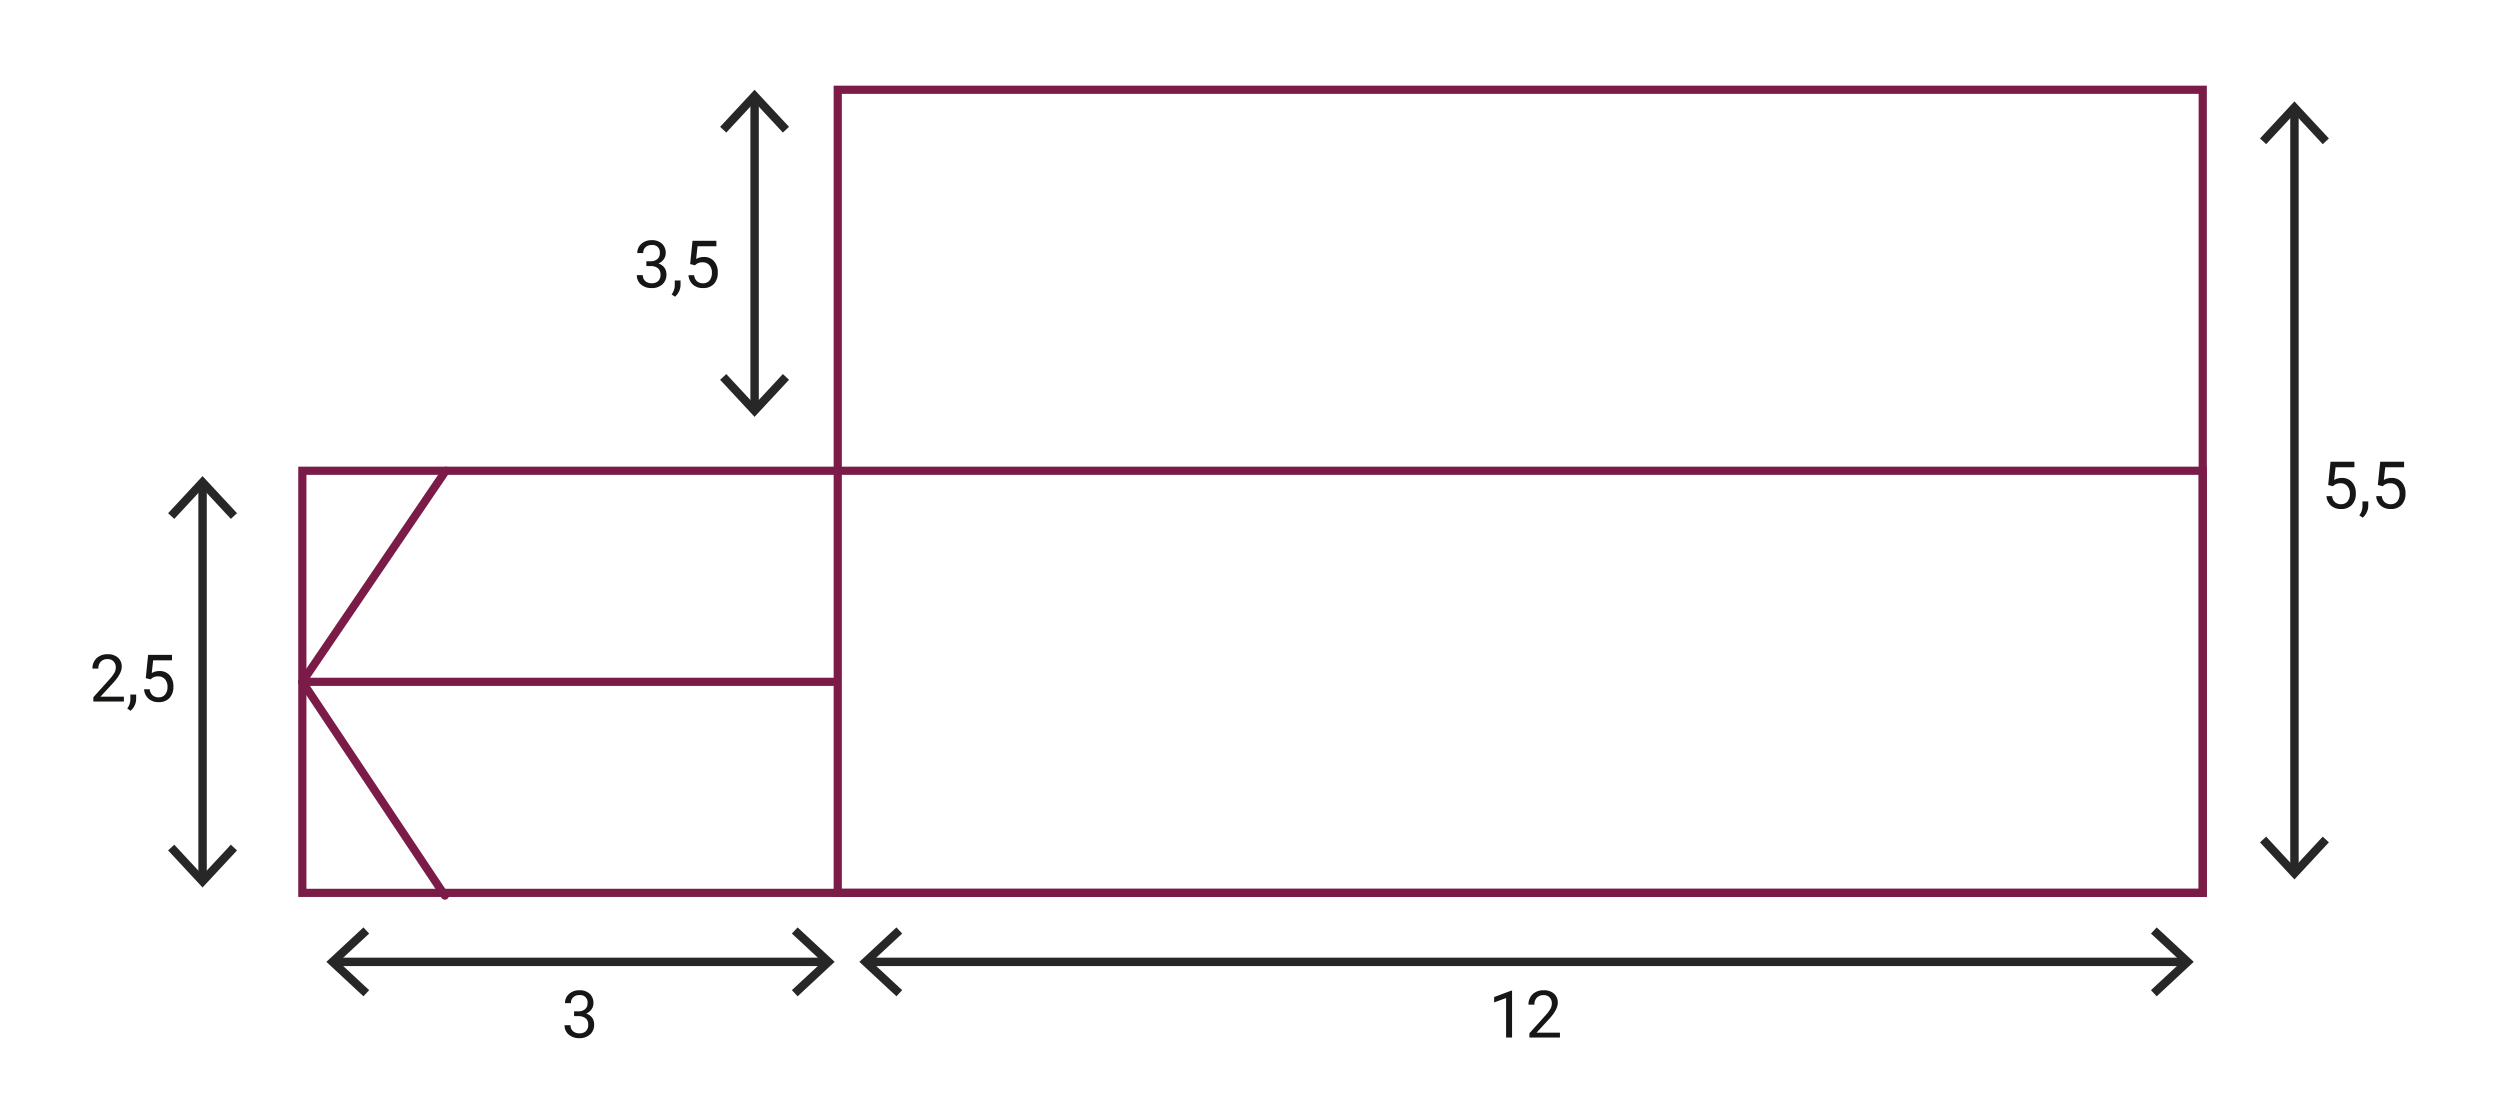 <svg xmlns="http://www.w3.org/2000/svg" width="610" height="271.104" viewBox="0 0 610 271.104"><g transform="translate(-5807.142 4118.41)"><rect width="610" height="271.104" transform="translate(5807.142 -4118.41)" fill="#fff"/><g transform="translate(5828.972 -4096.507)"><rect width="333.058" height="195.956" transform="translate(182.58)" fill="none" stroke="#7a1c47" stroke-miterlimit="10" stroke-width="2"/><rect width="463.695" height="102.994" transform="translate(51.942 92.962)" fill="none" stroke="#7a1c47" stroke-miterlimit="10" stroke-width="2"/><path d="M5913.878-4006.715l-35,51.5H6008.4" transform="translate(-5826.936 4099.677)" fill="none" stroke="#7a1c47" stroke-linecap="round" stroke-linejoin="round" stroke-width="2"/><line x2="34.777" y2="52.166" transform="translate(51.942 144.459)" fill="none" stroke="#7a1c47" stroke-linecap="round" stroke-linejoin="round" stroke-width="2"/><g transform="translate(153.881)"><rect width="2.057" height="75.348" transform="translate(7.383 2.231)" fill="#272727"/><path d="M5978-4088.066l1.506,1.4,6.9-7.429,6.905,7.429,1.506-1.4-8.412-9.046Z" transform="translate(-5978.003 4097.111)" fill="#272727"/><g transform="translate(0 69.361)"><path d="M5978-4028.262l1.506-1.4,6.9,7.429,6.905-7.429,1.506,1.4-8.412,9.045Z" transform="translate(-5978.003 4029.665)" fill="#272727"/></g></g><g transform="translate(529.605 2.834)"><rect width="2.057" height="185.385" transform="translate(7.383 2.231)" fill="#272727"/><path d="M6343.357-4085.31l1.506,1.4,6.9-7.429,6.905,7.429,1.506-1.4-8.412-9.045Z" transform="translate(-6343.357 4094.355)" fill="#272727"/><g transform="translate(0 179.397)"><path d="M6343.357-3918.506l1.506-1.4,6.9,7.429,6.905-7.429,1.506,1.4-8.412,9.045Z" transform="translate(-6343.357 3919.909)" fill="#272727"/></g></g><g transform="translate(19.187 94.27)"><rect width="2.057" height="95.916" transform="translate(7.383 2.231)" fill="#272727"/><path d="M5847.026-3996.4l1.506,1.4,6.9-7.429,6.905,7.429,1.506-1.4-8.412-9.046Z" transform="translate(-5847.026 4005.443)" fill="#272727"/><g transform="translate(0 89.928)"><path d="M5847.026-3916.594l1.506-1.4,6.9,7.428,6.905-7.428,1.506,1.4-8.412,9.046Z" transform="translate(-5847.026 3917.996)" fill="#272727"/></g></g><g transform="translate(57.802 204.381)"><rect width="119.569" height="2.057" transform="translate(2.23 7.383)" fill="#272727"/><g transform="translate(113.581)"><path d="M5996.425-3898.371l-1.4,1.506,7.429,6.9-7.429,6.906,1.4,1.506,9.045-8.412Z" transform="translate(-5995.022 3898.371)" fill="#272727"/></g><path d="M5893.622-3898.371l1.4,1.506-7.429,6.9,7.429,6.906-1.4,1.506-9.045-8.412Z" transform="translate(-5884.576 3898.371)" fill="#272727"/></g><g transform="translate(187.855 204.381)"><rect width="321.132" height="2.057" transform="translate(2.231 7.383)" fill="#272727"/><g transform="translate(315.144)"><path d="M6318.889-3898.371l-1.4,1.506,7.429,6.9-7.429,6.906,1.4,1.506,9.045-8.412Z" transform="translate(-6317.486 3898.371)" fill="#272727"/></g><path d="M6020.085-3898.371l1.4,1.506-7.428,6.9,7.428,6.906-1.4,1.506-9.045-8.412Z" transform="translate(-6011.04 3898.371)" fill="#272727"/></g><path d="M3.047-6.391H4.133A2.387,2.387,0,0,0,5.742-6.93a1.8,1.8,0,0,0,.586-1.414,1.764,1.764,0,0,0-1.992-2,2.072,2.072,0,0,0-1.5.535,1.873,1.873,0,0,0-.559,1.418H.836a2.9,2.9,0,0,1,.988-2.246,3.6,3.6,0,0,1,2.512-.895,3.558,3.558,0,0,1,2.523.852,3.076,3.076,0,0,1,.914,2.367,2.5,2.5,0,0,1-.48,1.438A2.9,2.9,0,0,1,5.984-5.836a2.8,2.8,0,0,1,1.449.984,2.734,2.734,0,0,1,.512,1.68,3.1,3.1,0,0,1-1,2.43,3.745,3.745,0,0,1-2.6.9A3.844,3.844,0,0,1,1.738-.711,2.877,2.877,0,0,1,.734-3H2.188a1.859,1.859,0,0,0,.586,1.438,2.229,2.229,0,0,0,1.57.539,2.187,2.187,0,0,0,1.6-.547A2.108,2.108,0,0,0,6.5-3.141a1.912,1.912,0,0,0-.609-1.523,2.655,2.655,0,0,0-1.758-.547H3.047Zm6.984,8.656L9.211,1.7A3.77,3.77,0,0,0,9.977-.406v-1.3h1.414V-.578A3.559,3.559,0,0,1,11,1,3.7,3.7,0,0,1,10.031,2.266Zm3.7-7.969.578-5.672h5.828v1.336h-4.6l-.344,3.1a3.671,3.671,0,0,1,1.9-.492A3.138,3.138,0,0,1,19.563-6.4a4.026,4.026,0,0,1,.914,2.777,3.886,3.886,0,0,1-.949,2.77A3.46,3.46,0,0,1,16.875.156,3.6,3.6,0,0,1,14.414-.68a3.337,3.337,0,0,1-1.086-2.312H14.7a2.3,2.3,0,0,0,.7,1.473,2.162,2.162,0,0,0,1.484.5,1.95,1.95,0,0,0,1.582-.687,2.874,2.874,0,0,0,.574-1.9,2.638,2.638,0,0,0-.621-1.832,2.113,2.113,0,0,0-1.652-.691,2.383,2.383,0,0,0-1.484.414l-.383.313Z" transform="translate(132.833 48.232)" fill="#161615"/><path d="M1.609-5.7l.578-5.672H8.016v1.336h-4.6l-.344,3.1a3.671,3.671,0,0,1,1.9-.492A3.138,3.138,0,0,1,7.438-6.4a4.026,4.026,0,0,1,.914,2.777A3.886,3.886,0,0,1,7.4-.855,3.46,3.46,0,0,1,4.75.156,3.6,3.6,0,0,1,2.289-.68,3.337,3.337,0,0,1,1.2-2.992H2.57a2.3,2.3,0,0,0,.7,1.473,2.162,2.162,0,0,0,1.484.5,1.95,1.95,0,0,0,1.582-.687,2.874,2.874,0,0,0,.574-1.9,2.638,2.638,0,0,0-.621-1.832,2.113,2.113,0,0,0-1.652-.691,2.383,2.383,0,0,0-1.484.414l-.383.313Zm8.422,7.969L9.211,1.7A3.77,3.77,0,0,0,9.977-.406v-1.3h1.414V-.578A3.559,3.559,0,0,1,11,1,3.7,3.7,0,0,1,10.031,2.266Zm3.7-7.969.578-5.672h5.828v1.336h-4.6l-.344,3.1a3.671,3.671,0,0,1,1.9-.492A3.138,3.138,0,0,1,19.563-6.4a4.026,4.026,0,0,1,.914,2.777,3.886,3.886,0,0,1-.949,2.77A3.46,3.46,0,0,1,16.875.156,3.6,3.6,0,0,1,14.414-.68a3.337,3.337,0,0,1-1.086-2.312H14.7a2.3,2.3,0,0,0,.7,1.473,2.162,2.162,0,0,0,1.484.5,1.95,1.95,0,0,0,1.582-.687,2.874,2.874,0,0,0,.574-1.9,2.638,2.638,0,0,0-.621-1.832,2.113,2.113,0,0,0-1.652-.691,2.383,2.383,0,0,0-1.484.414l-.383.313Z" transform="translate(544.633 102.14)" fill="#161615"/><path d="M8.4,0H.945V-1.039L4.883-5.414A9.354,9.354,0,0,0,6.09-7.027a2.693,2.693,0,0,0,.332-1.285,2.041,2.041,0,0,0-.539-1.461,1.885,1.885,0,0,0-1.437-.57A2.232,2.232,0,0,0,2.77-9.73a2.343,2.343,0,0,0-.6,1.707H.727a3.355,3.355,0,0,1,1.012-2.539,3.751,3.751,0,0,1,2.707-.969,3.6,3.6,0,0,1,2.508.832,2.838,2.838,0,0,1,.922,2.215q0,1.68-2.141,4L2.688-1.18H8.4Zm1.633,2.266L9.211,1.7A3.77,3.77,0,0,0,9.977-.406v-1.3h1.414V-.578A3.559,3.559,0,0,1,11,1,3.7,3.7,0,0,1,10.031,2.266Zm3.7-7.969.578-5.672h5.828v1.336h-4.6l-.344,3.1a3.671,3.671,0,0,1,1.9-.492A3.138,3.138,0,0,1,19.563-6.4a4.026,4.026,0,0,1,.914,2.777,3.886,3.886,0,0,1-.949,2.77A3.46,3.46,0,0,1,16.875.156,3.6,3.6,0,0,1,14.414-.68a3.337,3.337,0,0,1-1.086-2.312H14.7a2.3,2.3,0,0,0,.7,1.473,2.162,2.162,0,0,0,1.484.5,1.95,1.95,0,0,0,1.582-.687,2.874,2.874,0,0,0,.574-1.9,2.638,2.638,0,0,0-.621-1.832,2.113,2.113,0,0,0-1.652-.691,2.383,2.383,0,0,0-1.484.414l-.383.313Z" transform="translate(0 149.263)" fill="#161615"/><path d="M3.047-6.391H4.133A2.387,2.387,0,0,0,5.742-6.93a1.8,1.8,0,0,0,.586-1.414,1.764,1.764,0,0,0-1.992-2,2.072,2.072,0,0,0-1.5.535,1.873,1.873,0,0,0-.559,1.418H.836a2.9,2.9,0,0,1,.988-2.246,3.6,3.6,0,0,1,2.512-.895,3.558,3.558,0,0,1,2.523.852,3.076,3.076,0,0,1,.914,2.367,2.5,2.5,0,0,1-.48,1.438A2.9,2.9,0,0,1,5.984-5.836a2.8,2.8,0,0,1,1.449.984,2.734,2.734,0,0,1,.512,1.68,3.1,3.1,0,0,1-1,2.43,3.745,3.745,0,0,1-2.6.9A3.844,3.844,0,0,1,1.738-.711,2.877,2.877,0,0,1,.734-3H2.188a1.859,1.859,0,0,0,.586,1.438,2.229,2.229,0,0,0,1.57.539,2.187,2.187,0,0,0,1.6-.547A2.108,2.108,0,0,0,6.5-3.141a1.912,1.912,0,0,0-.609-1.523,2.655,2.655,0,0,0-1.758-.547H3.047Z" transform="translate(115.197 231.251)" fill="#161615"/><path d="M5.7,0H4.242V-9.633L1.328-8.562V-9.875L5.469-11.43H5.7ZM17.383,0H9.93V-1.039l3.938-4.375a9.355,9.355,0,0,0,1.207-1.613,2.693,2.693,0,0,0,.332-1.285,2.041,2.041,0,0,0-.539-1.461,1.885,1.885,0,0,0-1.437-.57,2.232,2.232,0,0,0-1.676.613,2.343,2.343,0,0,0-.6,1.707H9.711a3.355,3.355,0,0,1,1.012-2.539,3.751,3.751,0,0,1,2.707-.969,3.6,3.6,0,0,1,2.508.832,2.838,2.838,0,0,1,.922,2.215q0,1.68-2.141,4l-3.047,3.3h5.711Z" transform="translate(341.412 231.251)" fill="#161615"/></g></g></svg>